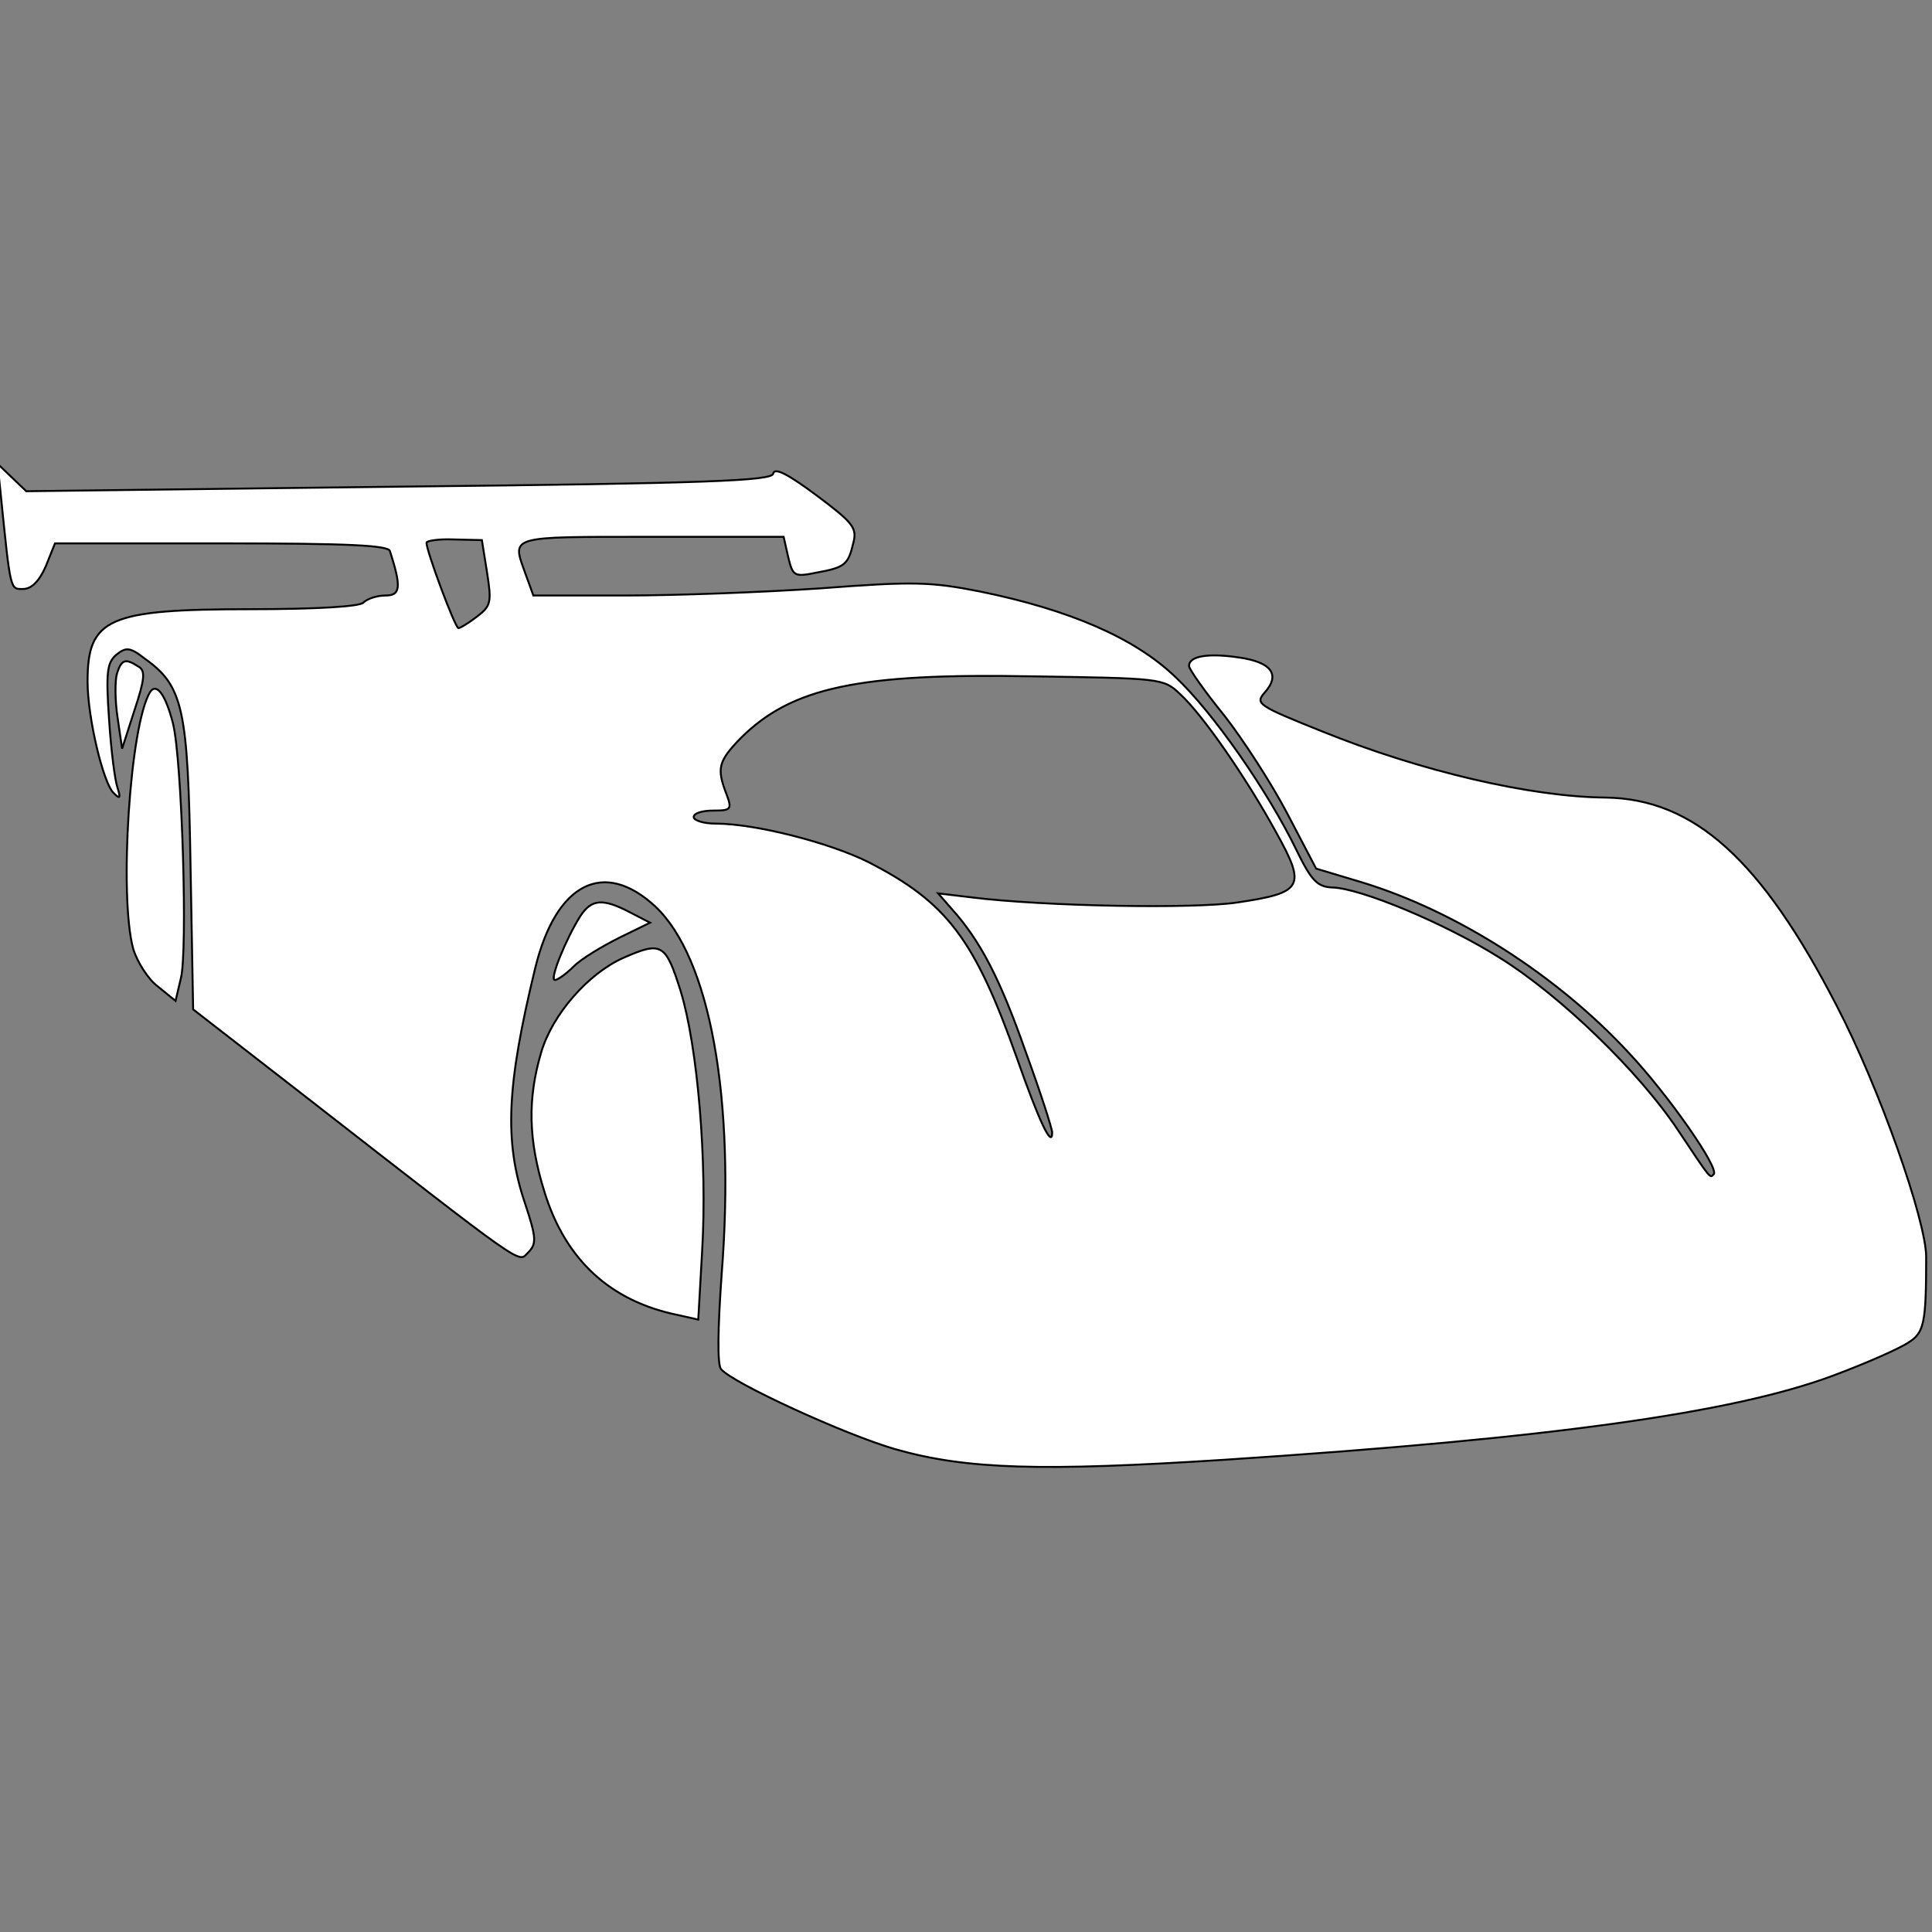 <svg width="100" height="100" xmlns="http://www.w3.org/2000/svg" preserveAspectRatio="xMidYMid meet" version="1.0">

 <rect width="100%" height="100%" fill="#808080" stroke="none"/>

 <g>
  <title>Layer 1</title>
  <g stroke="null" id="svg_1" fill="#FFFFFF" transform="translate(0 340) scale(0.1 -0.1)">
   <path stroke="null" id="svg_2" d="m0.116,3146.757c5.398,-53.301 5.06,-51.615 11.807,-51.615c4.386,0 8.434,4.048 11.807,11.807l4.723,11.807l86.025,0c66.121,0 86.699,-1.012 87.374,-4.048c6.072,-18.892 5.398,-22.94 -2.361,-22.94c-4.386,0 -9.446,-1.687 -11.47,-3.711c-2.024,-2.024 -24.289,-3.374 -58.362,-3.374c-73.88,0 -84.338,-4.723 -84.338,-37.446c0,-18.554 8.096,-52.627 13.494,-57.687c3.374,-3.374 3.711,-2.699 2.024,2.699c-1.349,3.711 -3.374,19.566 -4.386,35.422c-1.687,24.289 -1.012,29.35 3.711,33.398c5.06,4.048 7.084,4.048 14.843,-2.024c19.904,-14.169 22.265,-25.976 23.615,-107.278l1.349,-74.217l54.314,-42.169c120.097,-93.446 113.687,-89.061 119.085,-83.663c4.386,4.386 4.386,7.422 -1.687,25.639c-10.795,32.048 -9.446,60.723 5.398,121.784c10.795,43.856 35.422,56.338 62.073,31.711c28.337,-26.651 41.494,-99.181 34.41,-189.929c-2.024,-28.337 -2.361,-47.229 -0.337,-49.591c5.735,-7.084 64.434,-34.072 90.41,-41.494c36.771,-10.458 75.567,-11.47 170.362,-5.398c169.688,11.133 263.134,24.289 314.749,43.518c17.205,6.41 34.747,14.169 39.133,17.205c8.096,5.06 9.108,10.121 9.108,44.193c0,18.892 -24.289,87.711 -46.217,129.88c-39.133,75.904 -73.88,107.278 -119.76,107.952c-38.458,0.337 -95.47,13.494 -147.085,34.41c-32.723,13.157 -34.41,14.169 -29.35,19.904c8.434,9.446 3.374,15.856 -13.494,18.217c-15.856,2.361 -25.639,0.675 -25.639,-4.386c0,-1.687 8.096,-13.157 18.217,-25.639c9.783,-12.482 24.627,-35.422 32.723,-50.94l14.843,-28.337l23.615,-7.084c48.916,-14.843 101.205,-48.241 138.314,-88.386c20.578,-21.928 46.892,-59.711 43.856,-62.747c-2.024,-2.024 -1.012,-3.374 -18.554,22.94c-20.241,30.362 -60.723,69.494 -92.097,89.061c-28.337,17.88 -72.193,36.097 -86.699,36.434c-7.759,0.337 -10.795,3.374 -18.554,19.229c-14.843,30.699 -43.518,71.856 -63.085,90.073c-20.916,19.904 -54.314,34.41 -100.531,43.856c-25.639,5.06 -34.41,5.398 -82.651,1.687c-29.687,-2.024 -75.229,-3.711 -101.205,-3.711l-47.567,0l-4.048,11.133c-7.084,19.904 -9.783,19.229 64.771,19.229l68.82,0l2.361,-10.458c2.361,-9.783 3.036,-10.458 14.506,-8.096c14.843,2.699 16.53,4.048 19.229,15.518c2.024,7.759 -0.337,10.458 -19.229,24.627c-14.506,10.795 -21.59,14.506 -22.265,11.133c-0.675,-3.711 -33.06,-5.06 -193.64,-6.747l-192.965,-2.361l-7.422,7.084l-7.422,7.084l1.349,-13.157zm252.001,-43.181c2.361,-15.181 2.024,-17.205 -5.06,-22.603c-4.386,-3.374 -8.771,-6.072 -9.783,-6.072c-1.687,0 -16.53,39.807 -16.53,44.193c0,1.012 6.41,2.024 14.169,1.687l14.506,-0.337l2.699,-16.868zm358.604,-62.747c11.807,-10.795 34.41,-43.518 49.928,-71.856c15.518,-28 13.831,-31.036 -20.241,-36.097c-22.265,-3.374 -100.531,-2.024 -137.977,2.699l-16.868,2.024l7.084,-8.096c14.843,-16.53 24.964,-36.097 38.121,-73.543c7.759,-21.253 13.831,-40.145 13.831,-42.169c0,-8.434 -6.747,5.735 -18.217,38.458c-21.928,61.735 -36.097,80.627 -76.916,101.543c-20.241,10.121 -58.699,19.904 -78.94,19.904c-6.41,0 -11.47,1.687 -11.47,3.374c0,2.024 4.386,3.374 10.121,3.374c9.446,0 9.783,0.675 6.747,8.771c-5.06,13.157 -4.048,16.868 7.422,28.675c26.313,26.313 61.061,33.735 150.459,32.048c66.796,-1.012 68.482,-1.012 76.916,-9.108z"/>
   <path stroke="null" id="svg_3" d="m60.502,3051.286c-1.012,-3.711 -1.012,-13.831 0.337,-22.603l2.361,-16.193l6.41,19.904c5.398,16.193 5.735,20.578 2.024,22.603c-6.747,4.386 -8.771,3.711 -11.133,-3.711z"/>
   <path stroke="null" id="svg_4" d="m77.707,3041.841c-10.458,-16.868 -16.193,-105.591 -8.771,-132.916c2.024,-6.747 7.759,-15.856 12.819,-19.566l9.108,-7.422l2.699,11.47c3.711,13.157 0.675,113.687 -4.048,132.242c-3.711,14.506 -8.434,21.253 -11.807,16.193z"/>
   <path stroke="null" id="svg_5" d="m300.359,2925.792c-7.084,-11.133 -16.193,-33.06 -13.157,-33.06c1.349,0 5.735,3.036 9.783,7.084c4.048,4.048 14.843,10.458 23.615,14.843l15.856,7.759l-10.458,5.398c-14.169,7.422 -19.904,6.747 -25.639,-2.024z"/>
   <path stroke="null" id="svg_6" d="m322.624,2904.201c-18.217,-8.096 -36.771,-29.35 -42.506,-48.916c-7.084,-23.952 -6.747,-45.205 1.687,-72.193c10.795,-35.085 34.072,-56.675 69.157,-63.759l10.458,-2.361l2.024,35.759c2.699,46.217 -2.361,105.591 -11.133,134.266c-7.759,24.627 -9.783,25.976 -29.687,17.205z"/>
  </g>
 </g>
</svg>
